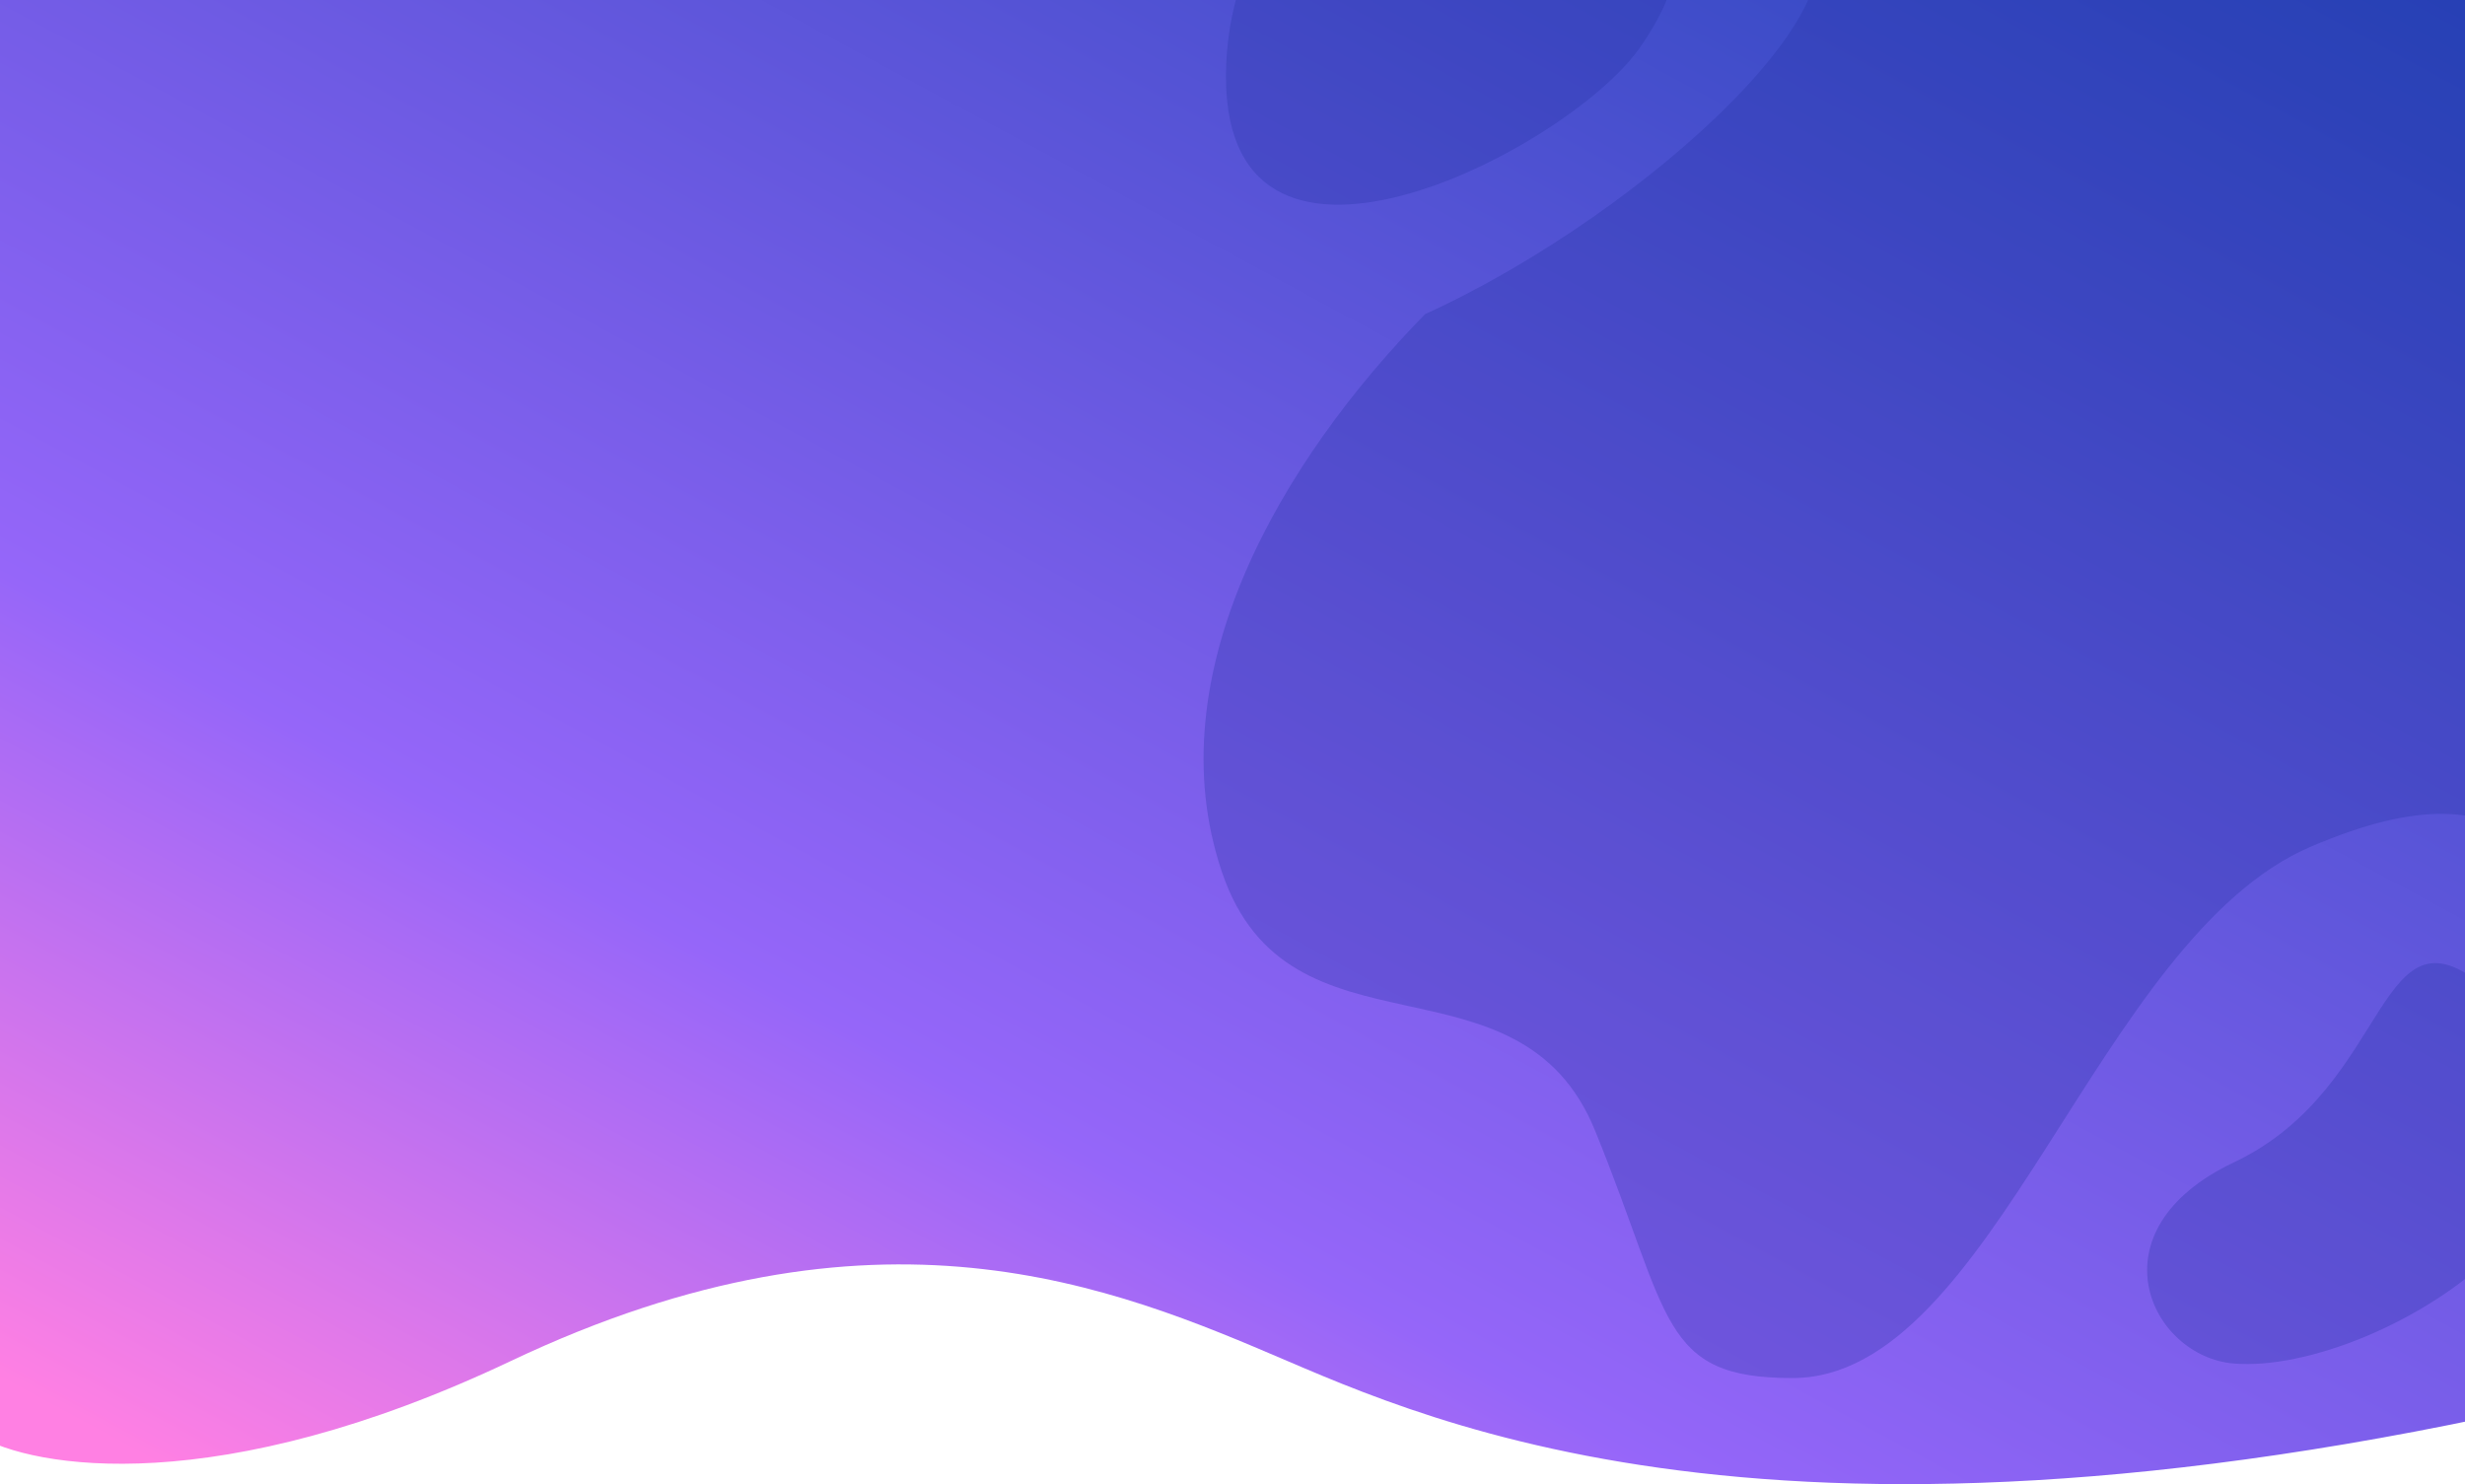 <svg width="1440" height="867" viewBox="0 0 1440 867" fill="none" xmlns="http://www.w3.org/2000/svg">
<path d="M298.5 795C127.3 876.2 19.5 857.833 -13 838.5V-68H1481C1687.67 173.833 1998.7 685 1589.5 795C1078 932.5 853.5 838.5 752 795C650.5 751.5 512.5 693.5 298.5 795Z" fill="url(#paint0_linear)"/>
<path opacity="0.3" d="M832.5 183.5C963 124.091 1110 -12.315 1047.13 -48.5H1141L1768 -35.664V734.229C1710.19 744.06 1585.65 737.67 1549.98 633.461C1505.38 503.2 1475.03 441.141 1349.91 494.597C1224.8 548.054 1164.89 805 1047.13 805C969.436 805 976.422 769.866 931.826 660.496C887.23 551.126 752.823 624.859 713.802 509.344C674.78 393.829 748.882 268.907 832.5 183.5Z" fill="#2632A5"/>
<path opacity="0.3" d="M1305 679C1399 634.5 1387.5 520.341 1454.5 579C1579 688 1390 803.5 1305 796.5C1256.05 792.469 1221.03 718.75 1305 679Z" fill="#2632A5"/>
<path opacity="0.3" d="M957.142 28.978C991.286 -18.509 981.615 -53.264 972.512 -64.706C917.93 -153.487 722.832 -119.315 716.339 37.634C709.846 194.583 914.464 88.338 957.142 28.978Z" fill="#2632A5"/>
<defs>
<linearGradient id="paint0_linear" x1="1048.42" y1="-244.577" x2="372.238" y2="1007.03" gradientUnits="userSpaceOnUse">
<stop stop-color="#A760FF"/>
<stop offset="0" stop-color="#2445BA"/>
<stop offset="0.706" stop-color="#9566F9"/>
<stop offset="1" stop-color="#FF80E3"/>
</linearGradient>
</defs>
</svg>
